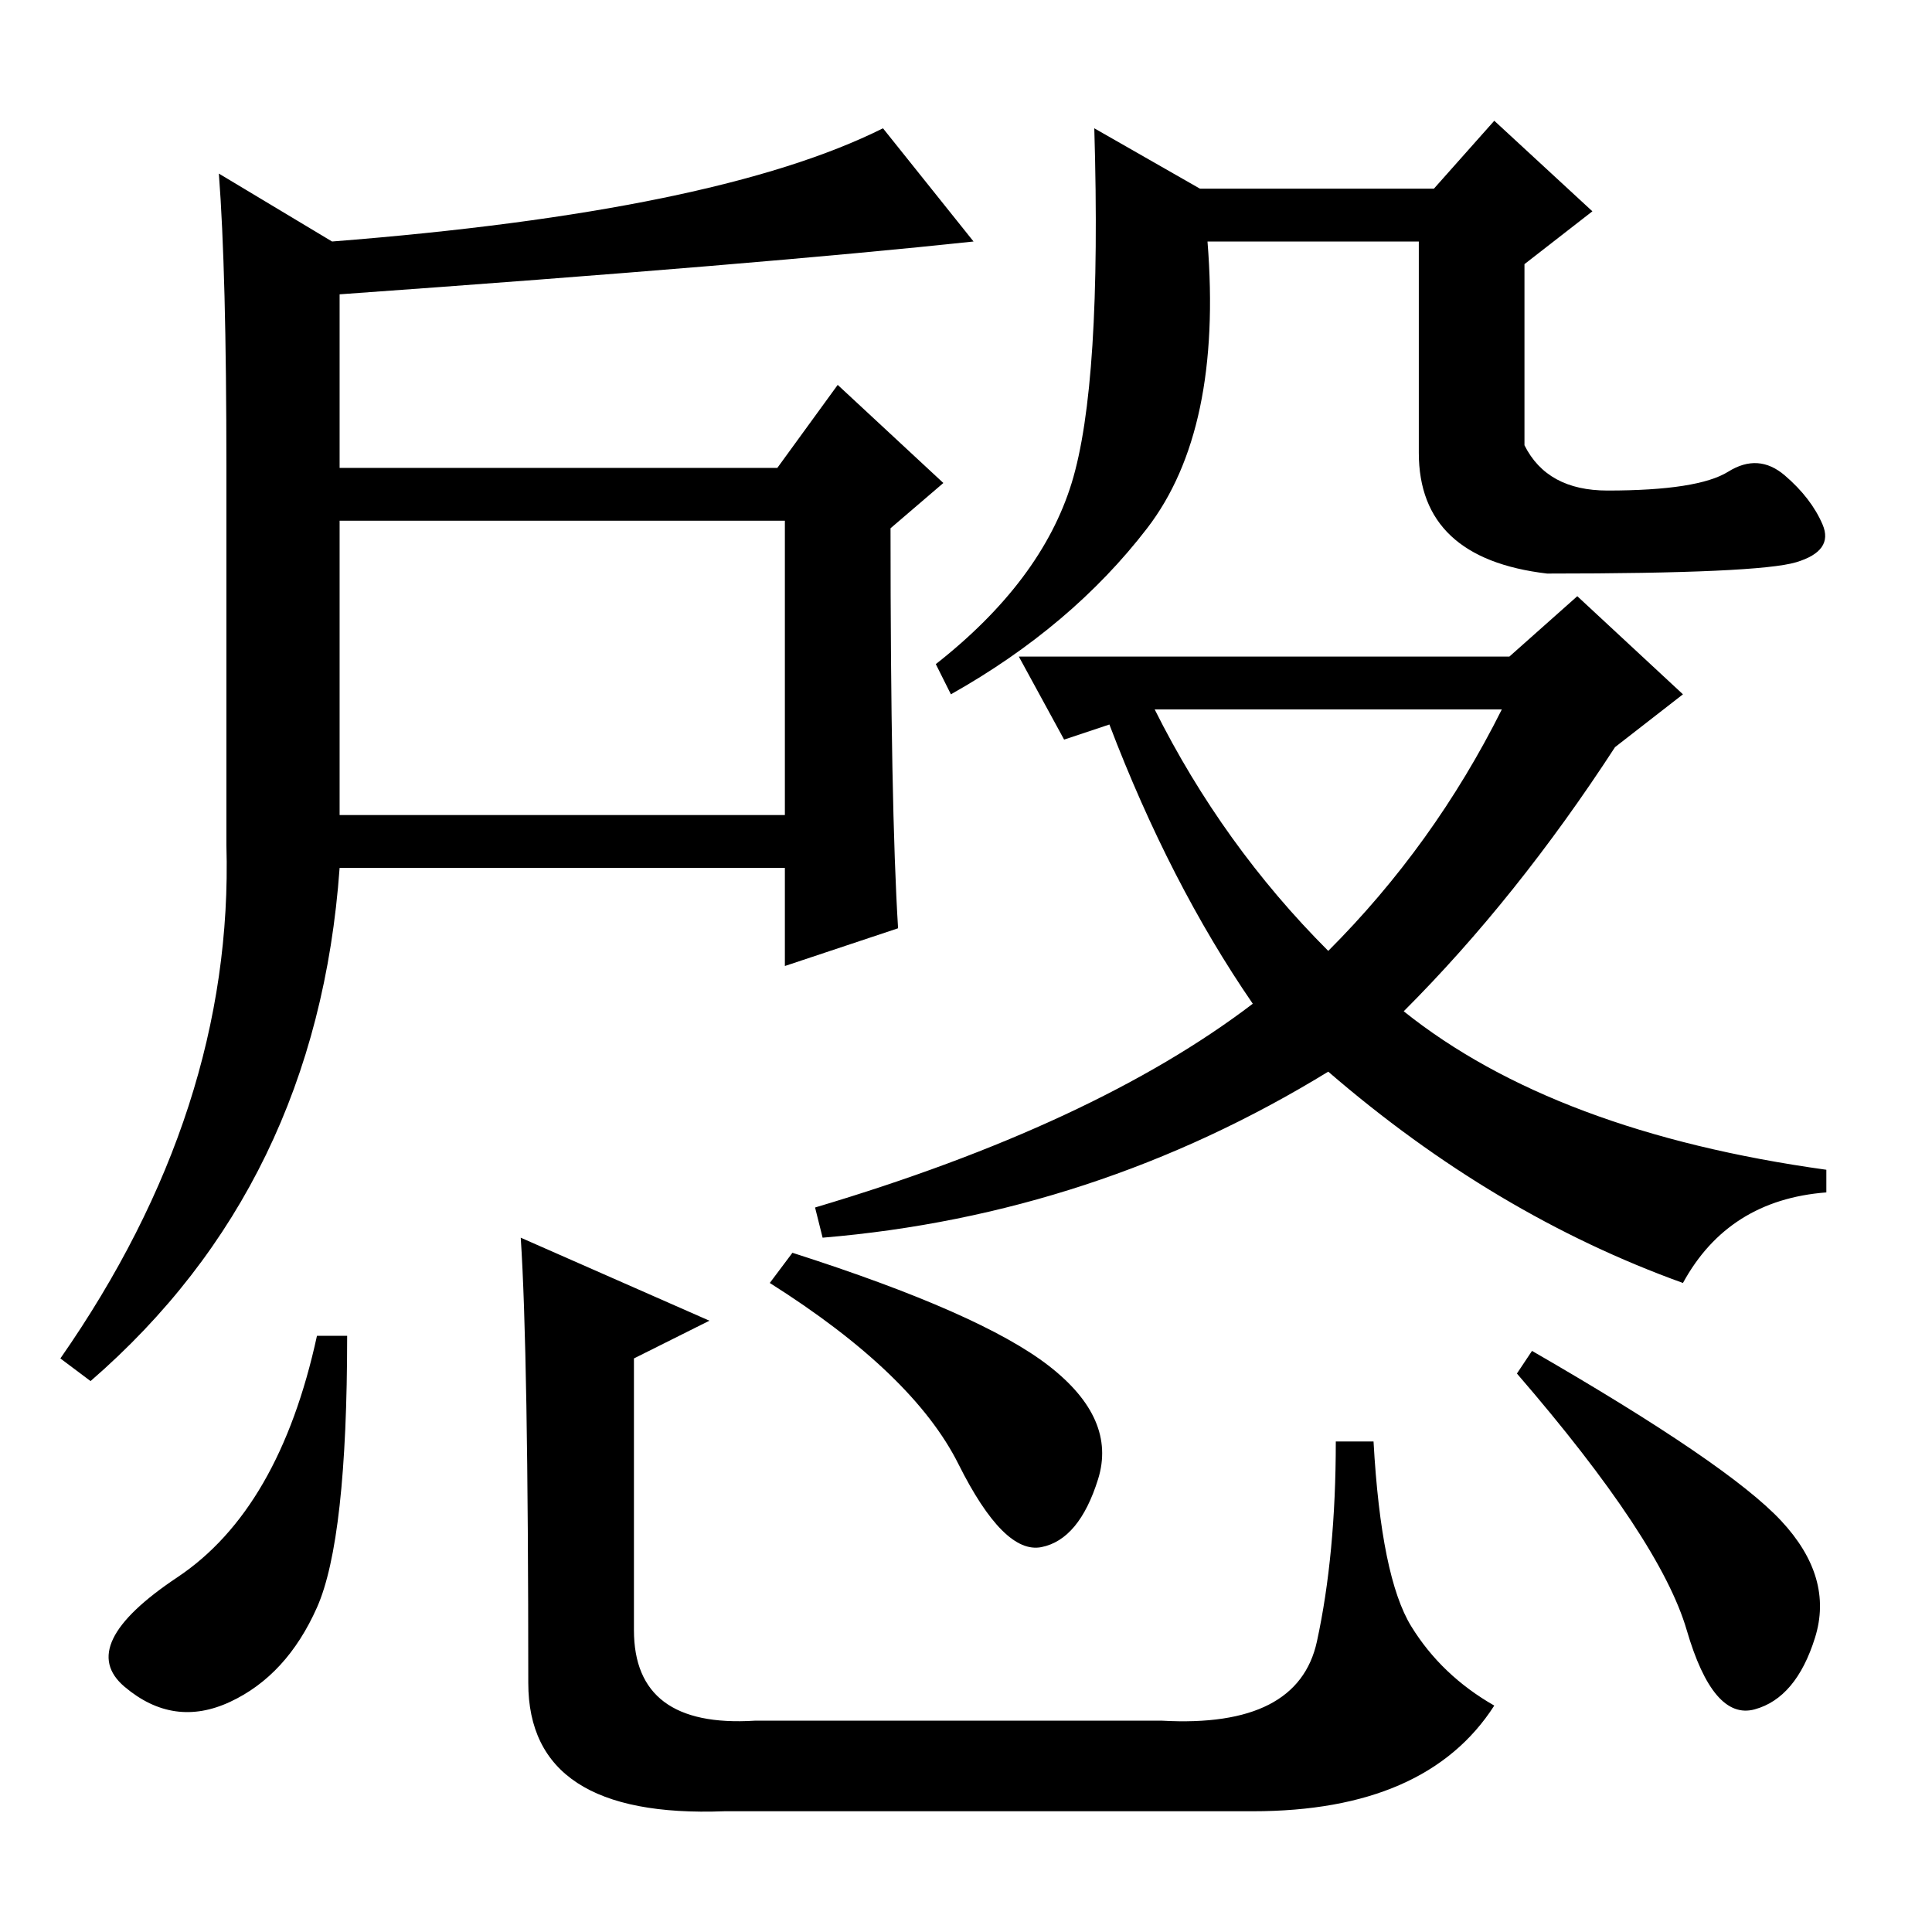 <?xml version="1.0" standalone="no"?>
<!DOCTYPE svg PUBLIC "-//W3C//DTD SVG 1.1//EN" "http://www.w3.org/Graphics/SVG/1.1/DTD/svg11.dtd" >
<svg xmlns="http://www.w3.org/2000/svg" xmlns:xlink="http://www.w3.org/1999/xlink" version="1.1" viewBox="0 -36 256 256">
  <g transform="matrix(1 0 0 -1 0 220)">
   <path fill="currentColor"
d="M142 192q4 13 3 47l14 -8h31l8 9l13 -12l-9 -7v-24q3 -6 11 -6q12 0 16 2.5t7.5 -0.5t5 -6.5t-3.5 -5t-33 -1.5q-17 2 -17 16v28h-28q2 -25 -8 -38t-26 -22l-2 4q14 11 18 24zM186 122q20 -16 56 -21v-3q-13 -1 -19 -12q-25 9 -47 28q-31 -19 -67 -22l-1 4q37 11 58 27
q-11 16 -19 37l-6 -2l-6 11h65l9 8l14 -13l-9 -7q-13 -20 -28 -35zM176 130q14 14 23 32h-46q9 -18 23 -32zM119 133l-15 -5v13h-59q-3 -42 -33 -68l-4 3q23 33 22 68v50q0 26 -1 39l15 -9q51 4 73 15l12 -15q-28 -3 -84 -7v-23h58l8 11l14 -13l-7 -6q0 -37 1 -53zM45 148
h59v39h-59v-39zM46 79q0 -27 -4 -36t-11.5 -12.5t-14 2t7 14.5t18.5 32h4zM105 90q25 -8 34 -15t6.5 -15t-7.5 -9t-11 11t-25 24zM203 77q26 -15 33 -22.5t4.5 -15.5t-8 -9.5t-9 10.5t-22.5 34zM69 92l25 -11l-10 -5v-36q0 -13 16 -12h54q18 -1 20.5 10.5t2.5 26.5h5
q1 -18 5 -24.5t11 -10.5q-9 -14 -32 -14h-70q-26 -1 -26 17q0 44 -1 59z" />
  </g>

</svg>
